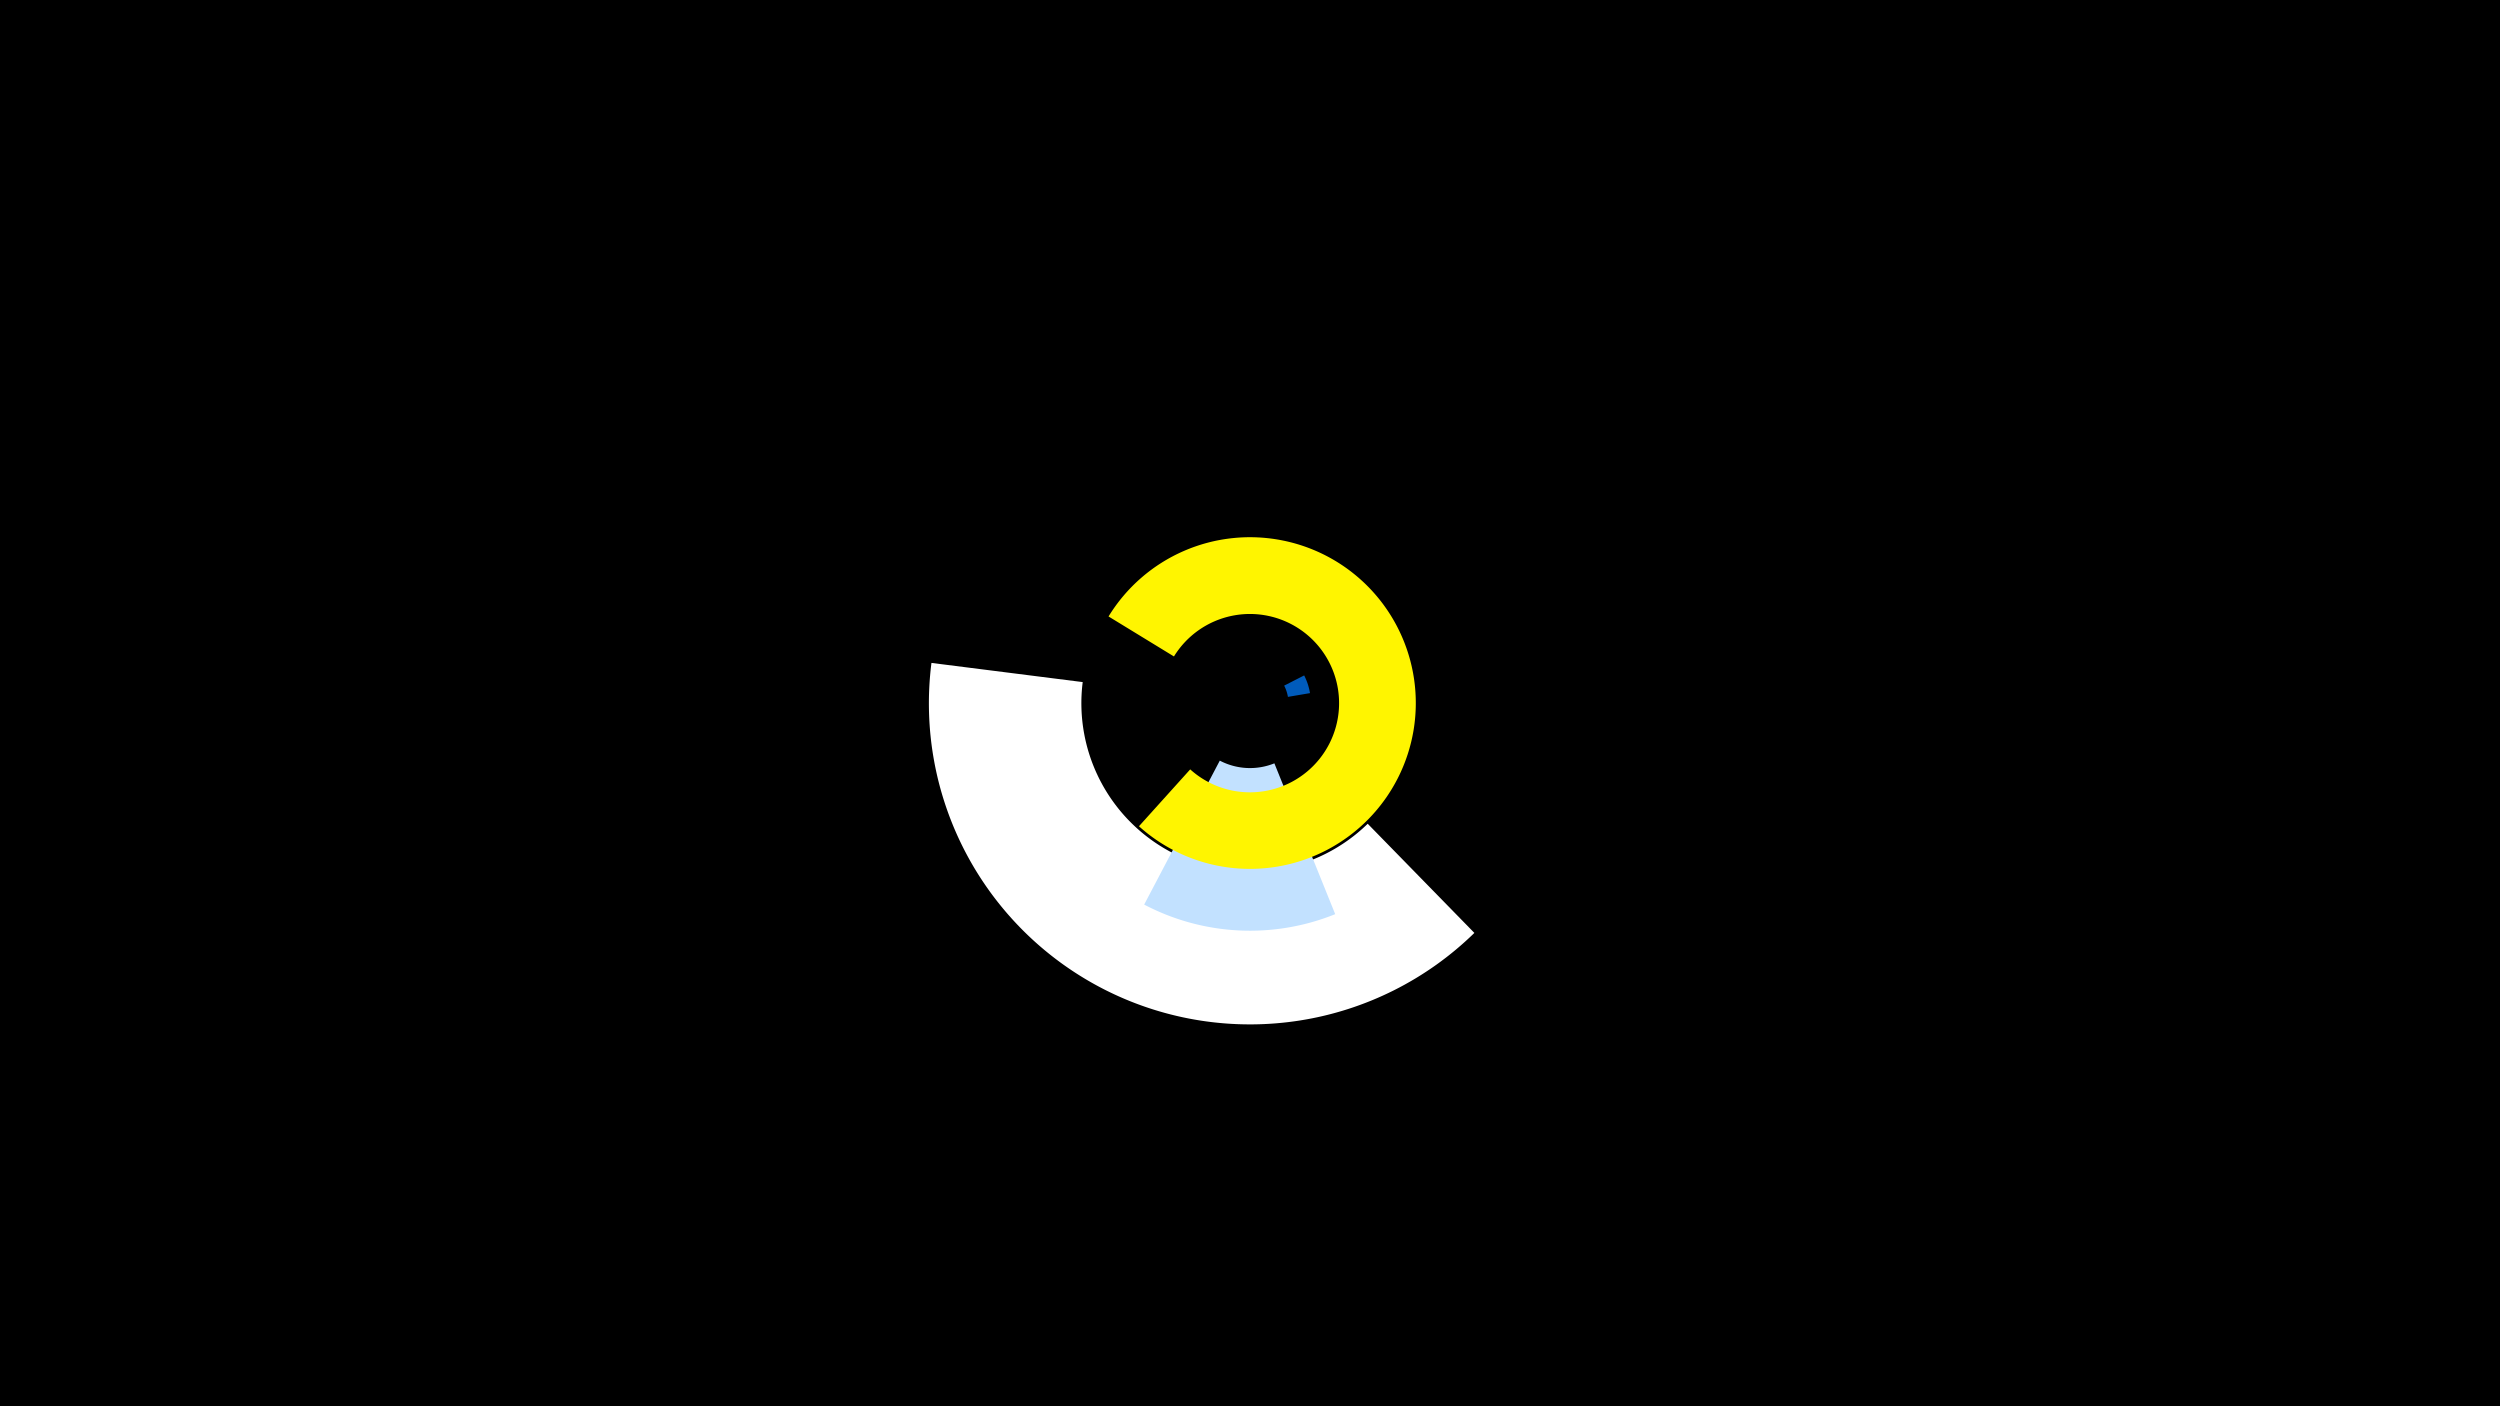 <svg width="1200" height="675" viewBox="-500 -500 1200 675" xmlns="http://www.w3.org/2000/svg"><title>19735-10409944445</title><path d="M-500-500h1200v675h-1200z" fill="#000"/><path d="M207.7-52.2a154.1 154.1 0 0 1-260.6-129.6l72.6 9.2a80.9 80.9 0 0 0 136.8 68z" fill="#fff"/><path d="M140.9-61.2a109.2 109.2 0 0 1-91.7-4.6l36.3-69.1a31.2 31.2 0 0 0 26.2 1.3z" fill="#c2e1ff"/><path d="M32.1-204.1a79.6 79.6 0 1 1 14.6 100.7l24.6-27.3a42.8 42.8 0 1 0-7.8-54.2z" fill="#fff500"/><path d="M126-175.8a29.2 29.2 0 0 1 2.8 8.5l-10.6 1.8a18.5 18.5 0 0 0-1.8-5.4z" fill="#005bbb"/></svg>
